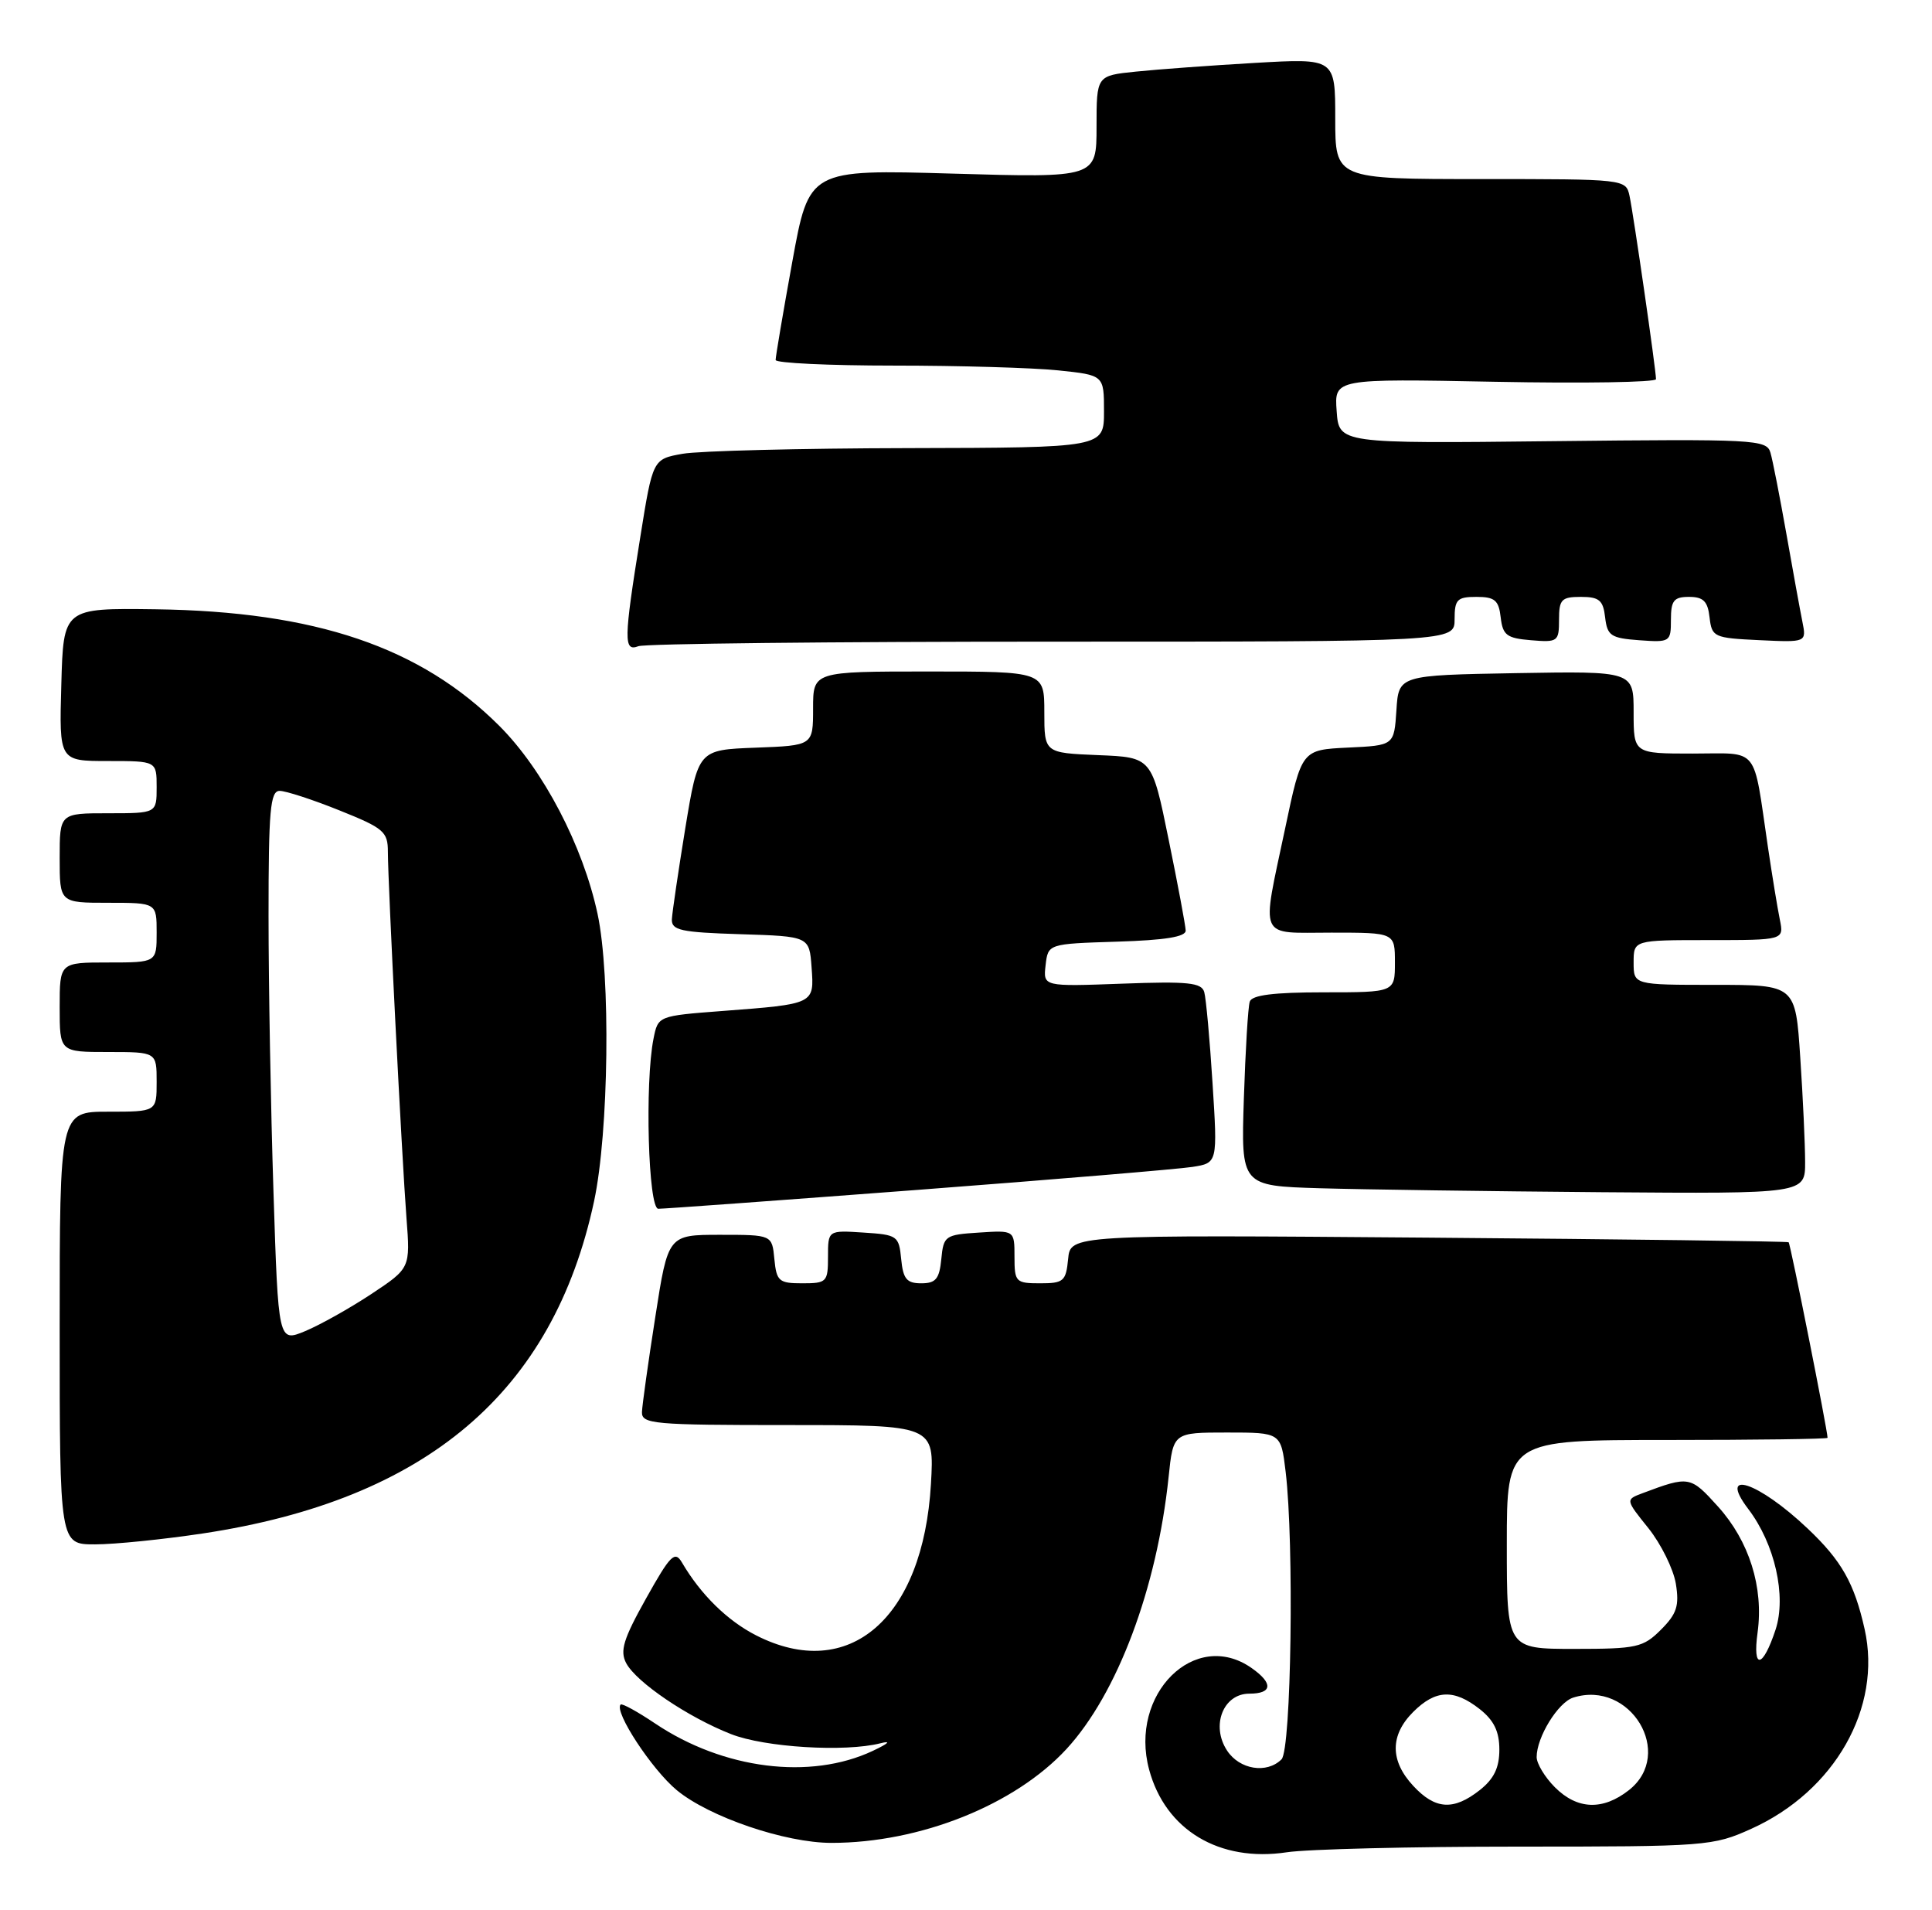 <?xml version="1.0" encoding="UTF-8" standalone="no"?>
<!DOCTYPE svg PUBLIC "-//W3C//DTD SVG 1.1//EN" "http://www.w3.org/Graphics/SVG/1.1/DTD/svg11.dtd" >
<svg xmlns="http://www.w3.org/2000/svg" xmlns:xlink="http://www.w3.org/1999/xlink" version="1.1" viewBox="0 0 259 256">
 <g >
 <path fill="currentColor"
d=" M 203.50 247.50 C 228.76 247.50 229.65 247.43 234.78 245.11 C 245.97 240.06 252.32 228.87 249.97 218.36 C 248.59 212.20 246.88 209.17 242.33 204.87 C 235.71 198.59 230.21 196.78 234.37 202.25 C 237.93 206.92 239.51 213.91 238.03 218.42 C 236.31 223.63 234.92 223.84 235.62 218.79 C 236.44 212.74 234.50 206.56 230.31 201.92 C 226.61 197.82 226.44 197.79 220.20 200.13 C 217.90 200.99 217.90 200.99 220.99 204.83 C 222.68 206.95 224.33 210.29 224.66 212.26 C 225.14 215.23 224.79 216.30 222.66 218.43 C 220.28 220.81 219.43 221.00 211.05 221.00 C 202.00 221.00 202.00 221.00 202.00 207.00 C 202.00 193.00 202.00 193.00 223.50 193.00 C 235.32 193.00 245.00 192.87 245.00 192.71 C 245.00 191.74 240.02 166.69 239.78 166.50 C 239.63 166.37 217.90 166.09 191.50 165.88 C 143.50 165.50 143.50 165.50 143.19 168.75 C 142.90 171.73 142.58 172.00 139.44 172.00 C 136.17 172.00 136.00 171.83 136.00 168.45 C 136.00 164.89 136.00 164.89 131.25 165.20 C 126.70 165.49 126.49 165.63 126.19 168.75 C 125.93 171.42 125.45 172.00 123.50 172.00 C 121.55 172.00 121.07 171.42 120.81 168.75 C 120.51 165.63 120.30 165.49 115.75 165.20 C 111.00 164.89 111.00 164.89 111.00 168.45 C 111.00 171.83 110.83 172.00 107.56 172.00 C 104.42 172.00 104.10 171.73 103.81 168.75 C 103.50 165.50 103.50 165.50 96.53 165.50 C 89.56 165.50 89.56 165.50 87.85 176.50 C 86.90 182.55 86.10 188.29 86.06 189.25 C 86.01 190.86 87.58 191.00 105.63 191.00 C 125.26 191.00 125.26 191.00 124.80 198.89 C 123.76 216.93 113.81 225.54 101.35 219.18 C 97.51 217.22 93.93 213.71 91.42 209.42 C 90.47 207.81 89.88 208.39 86.61 214.24 C 83.56 219.69 83.08 221.27 83.95 222.92 C 85.33 225.49 92.23 230.16 98.00 232.42 C 102.52 234.20 113.27 234.86 118.03 233.65 C 119.53 233.27 119.12 233.67 117.00 234.67 C 108.63 238.61 96.98 237.14 87.83 231.00 C 85.48 229.42 83.39 228.27 83.20 228.46 C 82.28 229.39 87.39 237.17 90.72 239.93 C 95.07 243.53 105.26 247.00 111.47 247.00 C 123.34 247.00 136.05 241.92 142.98 234.41 C 149.79 227.01 155.10 212.88 156.66 197.97 C 157.28 192.00 157.28 192.00 164.50 192.00 C 171.72 192.00 171.72 192.00 172.35 197.25 C 173.50 206.84 173.11 234.49 171.80 235.80 C 169.83 237.77 166.17 237.18 164.50 234.63 C 162.30 231.29 163.98 227.00 167.48 227.00 C 170.59 227.00 170.71 225.61 167.78 223.56 C 160.20 218.25 151.32 227.06 154.05 237.18 C 156.23 245.28 163.46 249.62 172.50 248.26 C 175.25 247.84 189.20 247.50 203.50 247.50 Z  M 27.18 205.53 C 57.18 201.01 74.14 186.61 79.64 161.00 C 81.62 151.75 81.88 130.77 80.11 122.50 C 78.15 113.36 72.85 103.21 66.96 97.31 C 56.37 86.72 42.30 81.95 20.81 81.66 C 8.50 81.50 8.50 81.50 8.22 91.75 C 7.93 102.00 7.93 102.00 14.47 102.00 C 21.00 102.00 21.00 102.00 21.00 105.50 C 21.00 109.00 21.00 109.00 14.50 109.00 C 8.00 109.00 8.00 109.00 8.00 115.00 C 8.00 121.00 8.00 121.00 14.50 121.00 C 21.00 121.00 21.00 121.00 21.00 125.00 C 21.00 129.00 21.00 129.00 14.50 129.00 C 8.00 129.00 8.00 129.00 8.00 135.00 C 8.00 141.00 8.00 141.00 14.50 141.00 C 21.00 141.00 21.00 141.00 21.00 145.00 C 21.00 149.00 21.00 149.00 14.50 149.00 C 8.00 149.00 8.00 149.00 8.00 178.00 C 8.00 207.00 8.00 207.00 12.75 206.99 C 15.36 206.99 21.85 206.33 27.18 205.53 Z  M 123.00 159.48 C 141.43 158.08 158.01 156.69 159.86 156.40 C 163.23 155.87 163.23 155.87 162.55 145.18 C 162.18 139.31 161.68 133.81 161.44 132.97 C 161.08 131.70 159.28 131.51 150.43 131.84 C 139.84 132.23 139.84 132.23 140.17 129.37 C 140.50 126.50 140.50 126.50 149.75 126.21 C 156.21 126.01 158.99 125.56 158.95 124.71 C 158.93 124.05 157.90 118.55 156.66 112.50 C 154.42 101.50 154.42 101.50 147.21 101.21 C 140.00 100.91 140.00 100.91 140.00 95.46 C 140.00 90.00 140.00 90.00 124.50 90.00 C 109.00 90.00 109.00 90.00 109.00 94.96 C 109.00 99.92 109.00 99.92 101.30 100.21 C 93.60 100.50 93.60 100.50 91.87 111.00 C 90.93 116.78 90.12 122.27 90.07 123.21 C 90.01 124.69 91.26 124.96 99.25 125.21 C 108.50 125.50 108.50 125.50 108.80 129.67 C 109.16 134.59 109.23 134.56 96.86 135.50 C 88.22 136.16 88.22 136.16 87.61 139.21 C 86.43 145.11 86.90 162.00 88.25 162.01 C 88.94 162.02 104.57 160.88 123.00 159.48 Z  M 241.99 155.75 C 241.99 153.41 241.70 147.11 241.34 141.75 C 240.70 132.00 240.70 132.00 229.85 132.00 C 219.00 132.00 219.00 132.00 219.00 129.00 C 219.00 126.00 219.00 126.00 229.08 126.00 C 239.16 126.00 239.16 126.00 238.60 123.25 C 238.29 121.74 237.57 117.35 237.00 113.50 C 234.97 99.76 235.96 101.00 226.92 101.00 C 219.00 101.00 219.00 101.00 219.00 95.47 C 219.00 89.95 219.00 89.95 203.25 90.22 C 187.50 90.50 187.50 90.50 187.20 95.20 C 186.89 99.91 186.89 99.91 180.70 100.20 C 174.50 100.50 174.50 100.50 172.29 111.00 C 169.08 126.20 168.55 125.00 178.50 125.00 C 187.00 125.00 187.00 125.00 187.00 129.00 C 187.00 133.00 187.00 133.00 177.47 133.00 C 170.72 133.00 167.82 133.37 167.54 134.25 C 167.31 134.94 166.96 140.77 166.75 147.22 C 166.37 158.94 166.37 158.94 176.94 159.26 C 182.75 159.43 199.76 159.67 214.75 159.79 C 242.00 160.00 242.00 160.00 241.99 155.75 Z  M 141.08 86.00 C 195.00 86.00 195.00 86.00 195.00 83.00 C 195.00 80.35 195.34 80.00 197.93 80.00 C 200.39 80.00 200.92 80.45 201.18 82.75 C 201.46 85.14 201.99 85.54 205.25 85.81 C 208.83 86.11 209.00 85.99 209.00 83.06 C 209.00 80.34 209.33 80.00 211.93 80.00 C 214.39 80.00 214.92 80.45 215.18 82.75 C 215.47 85.21 215.95 85.53 219.75 85.81 C 223.89 86.11 224.00 86.04 224.00 83.06 C 224.00 80.49 224.39 80.00 226.43 80.00 C 228.35 80.00 228.94 80.59 229.18 82.75 C 229.49 85.39 229.75 85.51 235.84 85.80 C 242.18 86.10 242.18 86.10 241.62 83.30 C 241.31 81.76 240.34 76.45 239.47 71.50 C 238.59 66.55 237.64 61.67 237.34 60.66 C 236.83 58.91 235.29 58.83 208.15 59.13 C 179.50 59.45 179.50 59.45 179.19 55.10 C 178.87 50.75 178.87 50.75 200.44 51.17 C 212.30 51.40 222.00 51.24 222.00 50.82 C 222.00 49.58 218.98 28.70 218.45 26.25 C 217.96 24.01 217.87 24.00 198.48 24.00 C 179.00 24.00 179.00 24.00 179.00 15.90 C 179.00 7.81 179.00 7.81 168.25 8.43 C 162.34 8.77 155.14 9.30 152.25 9.60 C 147.00 10.14 147.00 10.14 147.00 16.99 C 147.00 23.83 147.00 23.83 127.73 23.27 C 108.46 22.71 108.46 22.71 106.21 35.10 C 104.97 41.92 103.97 47.84 103.98 48.25 C 103.99 48.66 111.13 49.00 119.85 49.00 C 128.57 49.00 138.47 49.29 141.85 49.64 C 148.00 50.28 148.00 50.28 148.00 55.14 C 148.00 60.00 148.00 60.00 121.75 60.06 C 107.31 60.09 93.70 60.43 91.51 60.82 C 87.51 61.53 87.51 61.53 85.83 72.02 C 83.61 85.82 83.59 87.37 85.58 86.61 C 86.45 86.27 111.43 86.00 141.08 86.00 Z  M 189.45 239.35 C 186.33 235.99 186.33 232.57 189.45 229.45 C 192.45 226.46 194.90 226.35 198.37 229.07 C 200.28 230.58 201.00 232.07 201.00 234.50 C 201.00 236.93 200.28 238.42 198.37 239.93 C 194.85 242.70 192.40 242.54 189.45 239.35 Z  M 208.45 239.55 C 207.10 238.20 206.00 236.37 206.00 235.50 C 206.00 232.83 208.86 228.18 210.90 227.53 C 218.57 225.10 224.56 235.06 218.37 239.93 C 214.87 242.68 211.45 242.55 208.45 239.55 Z  M 36.66 159.70 C 36.30 148.59 36.00 131.96 36.00 122.75 C 36.00 108.58 36.23 106.00 37.49 106.00 C 38.31 106.00 41.91 107.17 45.49 108.61 C 51.46 111.00 52.00 111.46 52.00 114.19 C 52.00 118.37 53.87 155.11 54.49 163.24 C 55.01 169.97 55.01 169.97 49.76 173.45 C 46.87 175.36 42.88 177.59 40.91 178.41 C 37.31 179.90 37.31 179.90 36.66 159.70 Z "/>
</g>
</svg>
